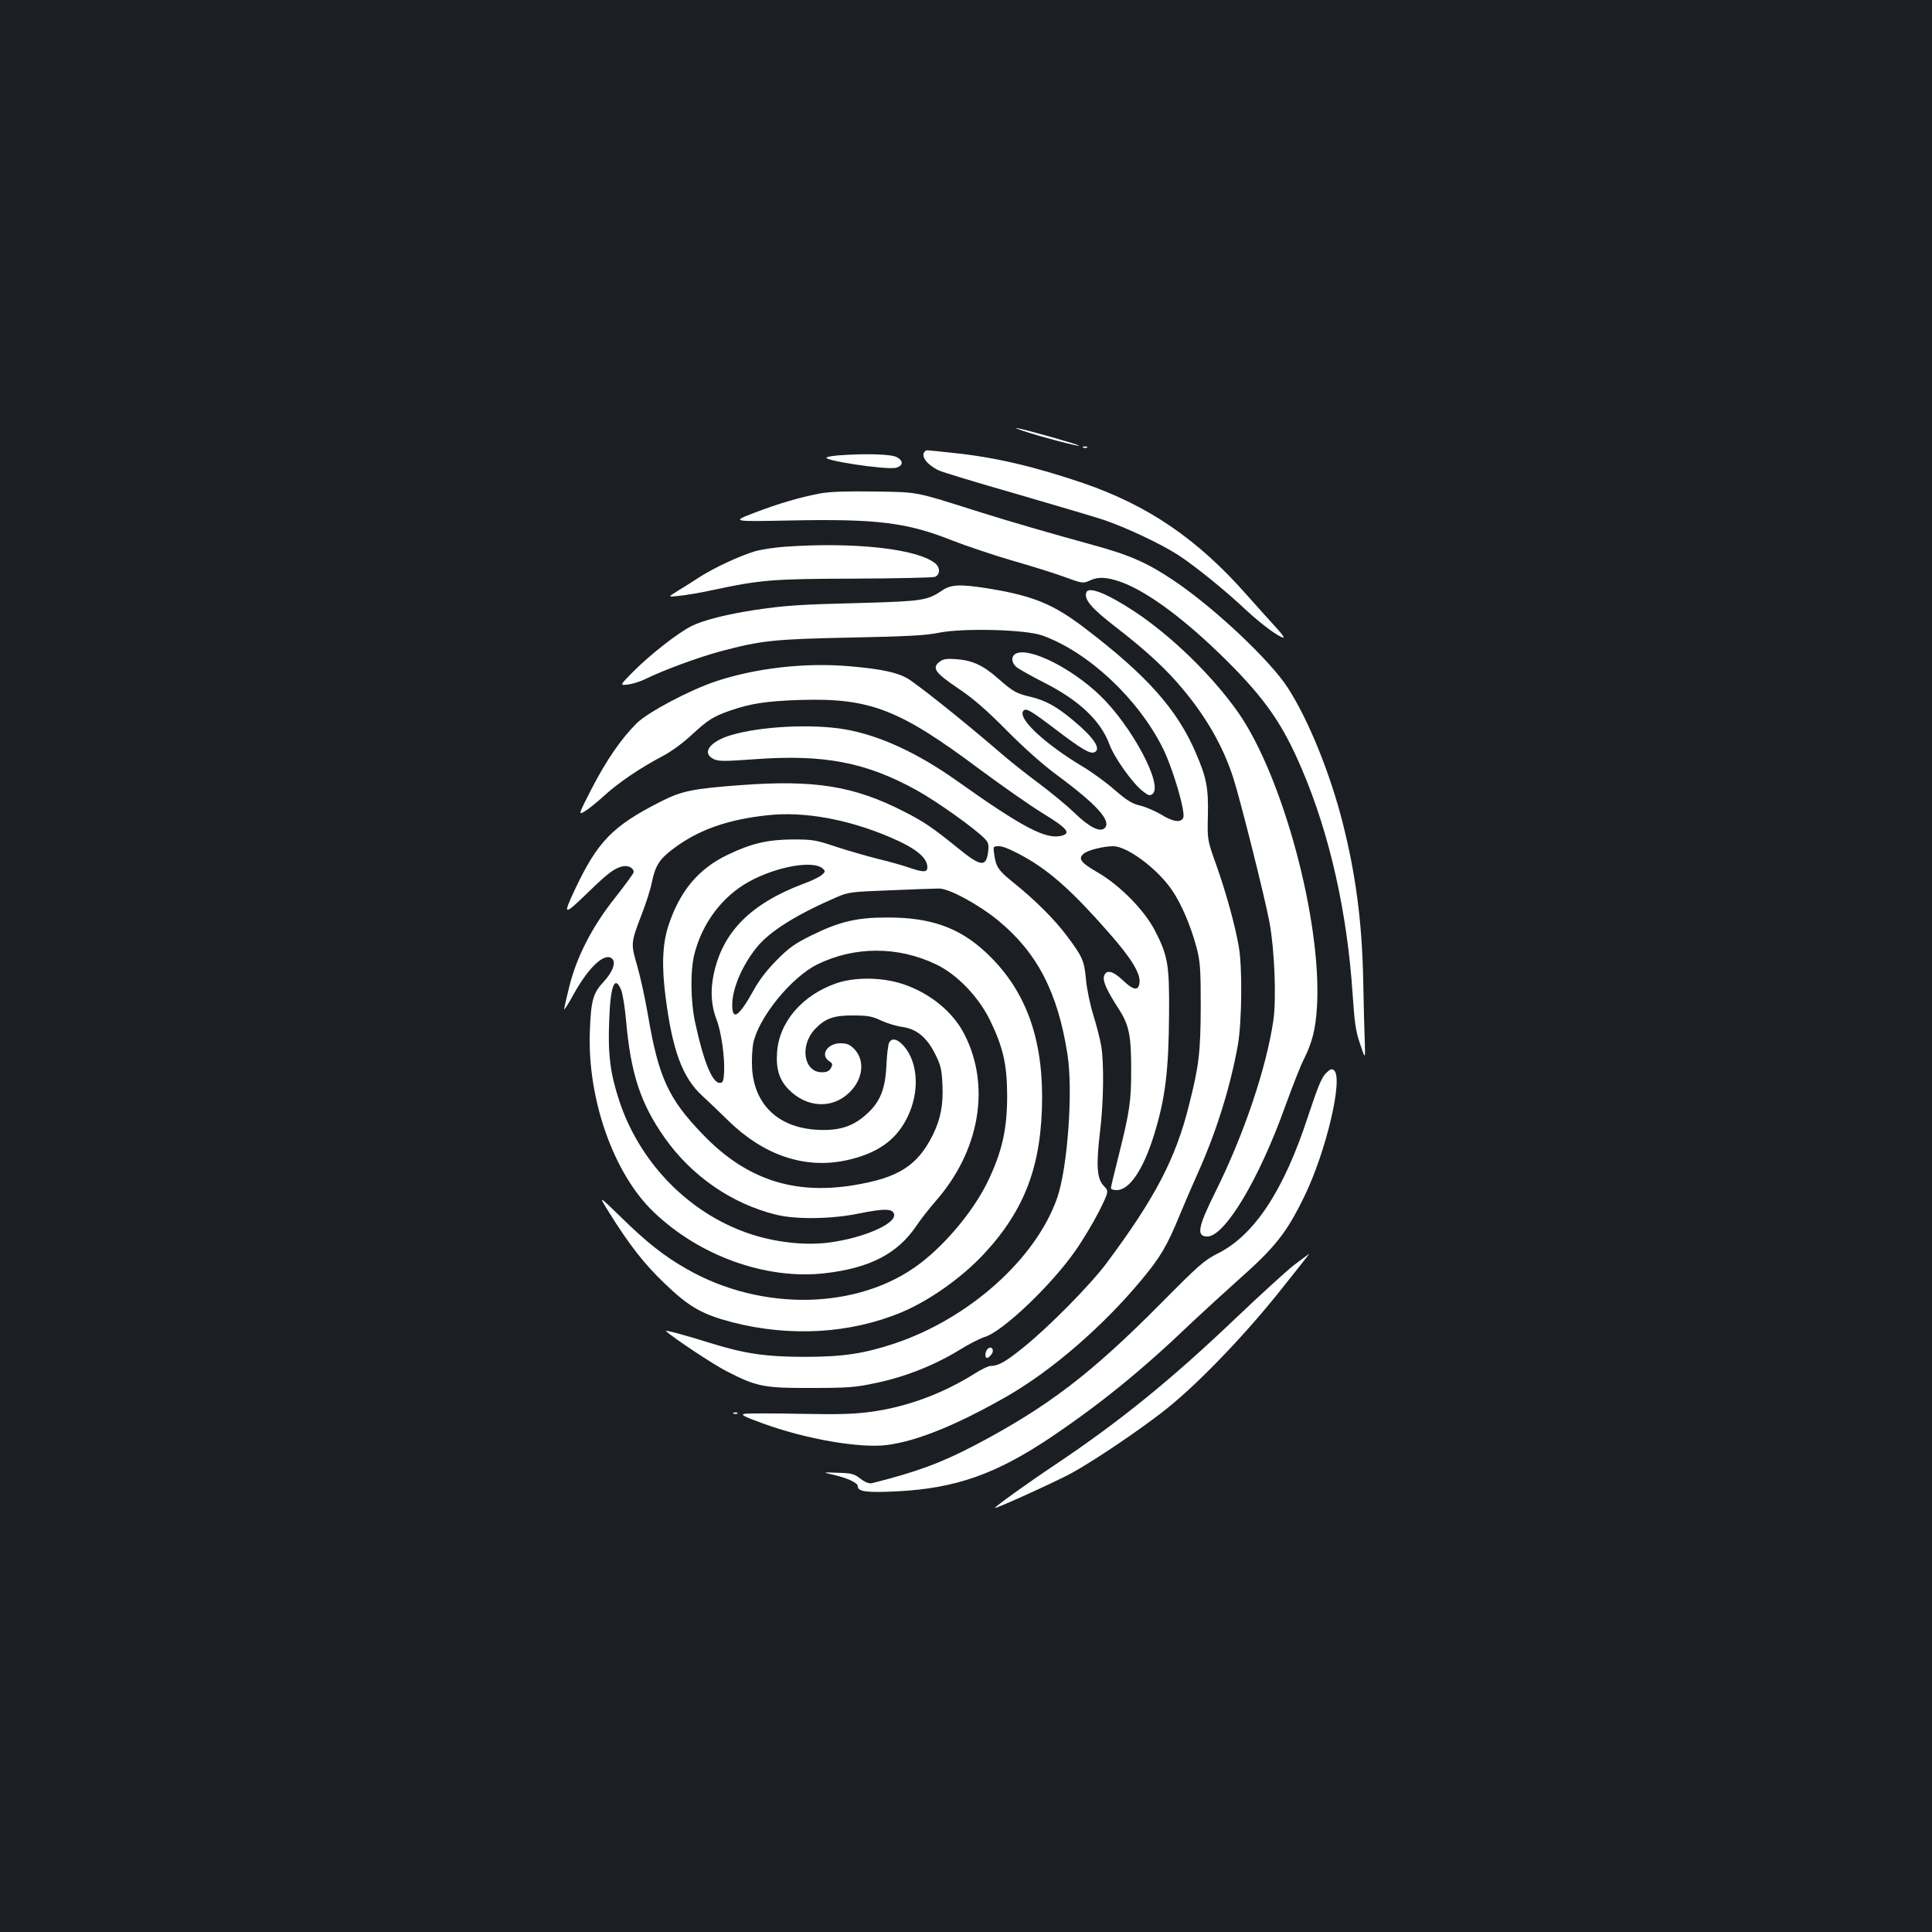 <?xml version="1.0" standalone="no"?>
<!DOCTYPE svg PUBLIC "-//W3C//DTD SVG 20010904//EN"
 "http://www.w3.org/TR/2001/REC-SVG-20010904/DTD/svg10.dtd">
<svg version="1.0" xmlns="http://www.w3.org/2000/svg"
 width="1000pt" height="1000pt" viewBox="0 0 1000 1000"
 preserveAspectRatio="xMidYMid meet">
<rect width="100%" height="100%" fill="#1b1f23"/>
<g transform="translate(0,1000) scale(0.1,-0.1)"
fill="#ffffff" stroke="none">
<path d="M5295 7770 c89 -30 286 -82 291 -77 4 4 -269 82 -321 91 -16 3 -3 -3
30 -14z"/>
<path d="M5608 7683 c7 -3 16 -2 19 1 4 3 -2 6 -13 5 -11 0 -14 -3 -6 -6z"/>
<path d="M4787 7663 c-23 -22 8 -66 70 -97 18 -9 196 -63 395 -120 200 -58
406 -119 458 -136 116 -39 295 -123 387 -182 88 -57 245 -184 353 -286 80 -74
172 -142 193 -142 6 0 -12 24 -39 53 -27 29 -95 105 -151 168 -255 289 -509
462 -845 578 -250 85 -456 134 -668 156 -159 17 -145 17 -153 8z"/>
<path d="M4340 7643 c-25 -2 -52 -6 -60 -10 -37 -14 310 -67 358 -54 38 10 39
37 3 55 -29 16 -168 19 -301 9z"/>
<path d="M4245 7446 c-108 -21 -209 -50 -340 -100 -120 -46 -120 -46 185 -40
450 9 604 -10 840 -104 69 -27 206 -73 304 -102 99 -28 223 -67 275 -86 92
-34 97 -34 129 -20 45 22 90 20 166 -7 139 -51 335 -197 550 -411 197 -197
286 -326 384 -556 144 -336 235 -741 263 -1164 10 -149 16 -194 39 -260 27
-81 27 -81 24 14 -2 52 -6 194 -8 315 -6 301 -38 546 -106 815 -65 257 -178
536 -285 701 -92 142 -383 416 -591 555 -137 92 -229 132 -420 184 -225 62
-412 116 -584 170 -345 109 -312 102 -545 106 -147 2 -231 -1 -280 -10z"/>
<path d="M4060 7170 c-52 -4 -121 -14 -154 -24 -77 -23 -208 -84 -282 -131
-32 -21 -84 -54 -114 -72 -55 -34 -55 -34 5 -27 33 3 110 16 170 29 251 54
314 59 735 60 217 1 405 5 418 9 27 9 30 46 5 68 -88 77 -420 114 -783 88z"/>
<path d="M4877 6944 c-77 -52 -102 -56 -422 -65 -324 -8 -387 -13 -540 -35
-153 -23 -274 -54 -335 -84 -73 -37 -217 -150 -304 -238 -69 -70 -69 -70 -25
-65 24 3 64 16 89 28 90 45 278 114 390 144 212 56 276 63 675 71 292 6 388
11 455 25 124 25 447 17 534 -14 239 -85 499 -329 626 -586 52 -106 115 -322
105 -356 -10 -29 -52 -24 -115 15 -30 18 -79 39 -107 46 -42 9 -69 26 -133 81
-44 39 -120 94 -169 123 -198 119 -339 252 -303 288 14 14 38 0 172 -102 128
-97 171 -123 194 -114 38 15 -1 75 -104 161 -91 77 -148 108 -229 127 -71 17
-86 25 -166 95 -76 67 -132 93 -214 99 -55 4 -70 1 -90 -15 -38 -31 -20 -56
97 -135 78 -52 147 -112 252 -218 91 -92 190 -180 265 -235 203 -150 279 -235
243 -271 -24 -24 -81 5 -158 80 -36 35 -117 102 -180 149 -63 47 -144 111
-180 142 -185 159 -375 313 -485 392 -56 40 -144 60 -323 75 -226 19 -480 -10
-685 -78 -136 -45 -351 -159 -411 -217 -82 -82 -157 -191 -234 -340 -70 -137
-70 -137 -33 -115 20 12 65 49 100 81 71 65 184 142 300 203 43 22 107 69 152
111 82 76 110 94 198 125 108 37 186 49 361 55 364 11 514 -47 935 -362 111
-82 256 -184 323 -225 126 -77 148 -103 96 -116 -80 -20 -198 41 -539 283
-207 147 -403 237 -582 268 -168 29 -436 16 -589 -30 -111 -33 -154 -93 -90
-124 25 -12 56 -12 208 -1 363 27 580 -15 844 -161 105 -58 305 -201 352 -251
19 -21 21 -31 16 -71 -11 -77 -39 -72 -158 25 -126 102 -175 136 -276 187
-259 133 -464 166 -850 137 -242 -18 -303 -30 -410 -85 -249 -126 -328 -207
-446 -459 -63 -134 -57 -134 77 -4 98 95 130 118 172 128 29 6 57 -9 57 -30 0
-6 -43 -65 -95 -131 -119 -149 -201 -308 -239 -464 -14 -57 -26 -109 -26 -115
0 -6 24 31 52 83 77 137 157 211 195 180 23 -19 5 -69 -42 -120 -56 -60 -66
-96 -72 -259 -13 -347 122 -732 327 -930 237 -230 586 -356 892 -320 231 27
374 101 471 245 22 33 67 90 99 127 229 260 287 596 150 864 -59 116 -177 213
-317 260 -107 36 -247 38 -345 5 -177 -61 -298 -201 -308 -359 -6 -86 12 -142
60 -191 93 -95 225 -102 313 -17 73 69 84 169 25 228 -22 22 -38 28 -69 28
-69 0 -107 -60 -60 -92 19 -12 20 -17 10 -36 -9 -16 -21 -22 -47 -22 -94 0
-116 138 -36 223 52 55 98 72 197 71 75 0 99 -4 145 -26 30 -14 79 -29 108
-33 75 -10 128 -53 171 -138 30 -59 35 -80 39 -159 5 -107 -9 -179 -50 -263
-80 -160 -179 -222 -412 -260 -310 -50 -556 32 -777 262 -180 186 -230 296
-285 618 -14 83 -39 197 -55 253 -35 119 -34 122 22 268 22 56 46 131 53 167
18 87 39 120 111 174 130 98 282 152 494 174 185 19 409 -21 627 -114 132 -56
194 -105 194 -156 0 -27 -20 -27 -94 -2 -31 11 -105 32 -164 46 -59 15 -156
43 -217 63 -100 34 -120 37 -220 37 -133 -1 -215 -20 -340 -80 -150 -72 -246
-187 -305 -365 -31 -94 -36 -210 -15 -370 35 -275 87 -417 188 -510 33 -30 93
-88 134 -128 184 -181 397 -254 612 -208 159 34 259 103 317 222 65 131 57
284 -18 370 -33 37 -62 44 -76 17 -5 -10 -12 -64 -14 -120 -6 -122 -34 -190
-105 -252 -69 -62 -139 -84 -248 -79 -202 9 -329 126 -342 315 -3 43 0 103 6
134 28 133 196 340 331 407 193 95 419 95 616 0 107 -51 218 -166 278 -288 67
-138 88 -227 89 -385 1 -180 -27 -301 -105 -460 -73 -146 -212 -313 -346 -415
-316 -240 -819 -251 -1208 -28 -119 68 -206 137 -343 271 -114 111 -114 111
-60 24 106 -170 182 -268 291 -372 125 -120 192 -158 348 -199 300 -77 610
-59 875 51 146 61 315 181 430 305 212 229 298 461 299 808 0 327 -94 568
-295 754 -137 126 -284 178 -509 177 -156 0 -244 -21 -389 -92 -87 -43 -118
-65 -180 -128 -49 -49 -92 -104 -120 -156 -76 -137 -111 -161 -111 -77 0 85
51 205 128 300 67 82 204 168 412 258 62 27 76 28 280 36 118 5 231 9 250 9
53 0 203 -81 306 -165 202 -166 309 -372 359 -692 30 -187 1 -589 -53 -744
-110 -316 -457 -626 -845 -755 -158 -52 -266 -68 -462 -68 -195 0 -310 16
-480 69 -140 44 -248 73 -238 64 47 -41 242 -170 311 -206 159 -82 196 -89
442 -88 190 0 229 3 335 26 149 31 300 91 425 167 52 33 114 64 137 71 93 28
344 267 469 446 38 54 93 146 122 203 52 105 52 105 25 133 -36 37 -40 108
-19 283 18 148 21 350 6 441 -6 34 -24 106 -41 160 -17 55 -34 137 -38 184 -9
97 -17 117 -99 226 -64 86 -166 187 -278 277 -76 61 -89 80 -98 145 -6 42 -6
42 26 42 21 0 70 -21 142 -62 128 -74 244 -179 423 -383 119 -135 167 -213
161 -262 -5 -43 -31 -39 -84 11 -54 52 -90 60 -100 22 -6 -26 14 -71 75 -166
55 -84 66 -139 66 -315 0 -167 -8 -219 -65 -447 -22 -86 -40 -162 -40 -168 0
-5 13 -10 30 -10 66 0 137 105 193 285 58 187 76 329 78 625 2 259 -6 303 -74
435 -55 105 -179 231 -293 298 -91 52 -106 73 -74 99 22 18 102 38 152 38 73
0 232 -119 306 -230 48 -71 95 -182 125 -293 19 -73 22 -106 22 -307 -1 -238
-9 -306 -61 -511 -69 -278 -178 -484 -428 -819 -85 -113 -294 -325 -426 -432
-95 -77 -133 -98 -172 -98 -11 0 -48 -17 -82 -39 -162 -102 -343 -170 -526
-197 -94 -13 -164 -16 -377 -12 -144 3 -274 3 -289 0 -22 -4 -6 -13 90 -48
225 -83 511 -132 650 -113 156 21 362 105 622 254 230 133 492 359 693 601 98
118 132 176 196 332 29 70 73 172 98 227 94 211 164 435 204 655 21 119 24
402 5 510 -20 114 -66 281 -117 424 -46 129 -46 129 -43 255 3 144 -7 195 -62
323 -96 225 -253 401 -570 643 -168 129 -271 171 -510 210 -140 22 -188 20
-233 -11z m-617 -1441 c13 -13 12 -16 -8 -33 -12 -10 -55 -31 -95 -45 -272
-103 -417 -249 -463 -468 -18 -85 -13 -163 15 -235 24 -60 43 -196 39 -272 -3
-47 -6 -55 -23 -55 -38 0 -83 110 -126 308 -25 113 -27 275 -4 362 41 158 143
294 279 370 144 80 338 115 386 68z m-1045 -627 c8 -19 19 -88 25 -153 24
-278 75 -435 201 -613 140 -198 346 -340 575 -397 104 -26 291 -23 430 6 134
27 178 26 182 -6 7 -49 -161 -121 -334 -144 -142 -19 -318 5 -463 63 -291 115
-524 365 -625 668 -47 142 -60 242 -53 414 6 185 29 242 62 162z"/>
<path d="M5623 6934 c-14 -36 26 -83 159 -185 156 -121 256 -214 343 -319 122
-147 206 -295 258 -455 37 -115 164 -620 188 -750 26 -141 36 -392 20 -506
-36 -246 -153 -593 -300 -888 -91 -183 -100 -231 -42 -231 91 0 269 298 404
676 36 99 78 207 95 240 45 90 62 158 69 279 24 439 -177 1186 -408 1517 -134
191 -347 398 -540 525 -141 92 -234 129 -246 97z"/>
<path d="M5263 6619 c-33 -12 -30 -53 5 -77 15 -10 77 -45 138 -76 181 -92
291 -197 336 -318 25 -69 121 -204 174 -244 29 -23 36 -24 50 -13 55 46 -109
353 -273 510 -145 139 -357 246 -430 218z"/>
<path d="M6862 4444 c-22 -22 -43 -75 -92 -223 -125 -383 -277 -614 -467 -709
-71 -36 -99 -61 -293 -257 -363 -366 -588 -538 -965 -736 -174 -91 -301 -138
-532 -196 -14 -3 -34 4 -59 23 -33 26 -47 29 -118 31 -81 3 -81 3 -20 -11 72
-17 124 -41 124 -59 0 -28 46 -34 207 -26 300 16 507 89 787 276 260 175 474
348 737 600 63 59 169 156 235 215 192 170 252 244 344 433 113 230 204 614
155 655 -12 10 -20 7 -43 -16z"/>
<path d="M6699 3453 c-41 -32 -177 -156 -304 -277 -337 -321 -599 -533 -933
-757 -147 -98 -312 -217 -312 -224 0 -7 317 137 396 180 113 62 335 211 473
318 164 127 403 373 594 610 91 114 165 207 163 207 -1 0 -36 -26 -77 -57z"/>
<path d="M5112 3018 c-15 -15 -16 -51 0 -46 6 2 16 12 22 21 14 22 -4 43 -22
25z"/>
<path d="M3798 2683 c7 -3 16 -2 19 1 4 3 -2 6 -13 5 -11 0 -14 -3 -6 -6z"/>
</g>
</svg>
